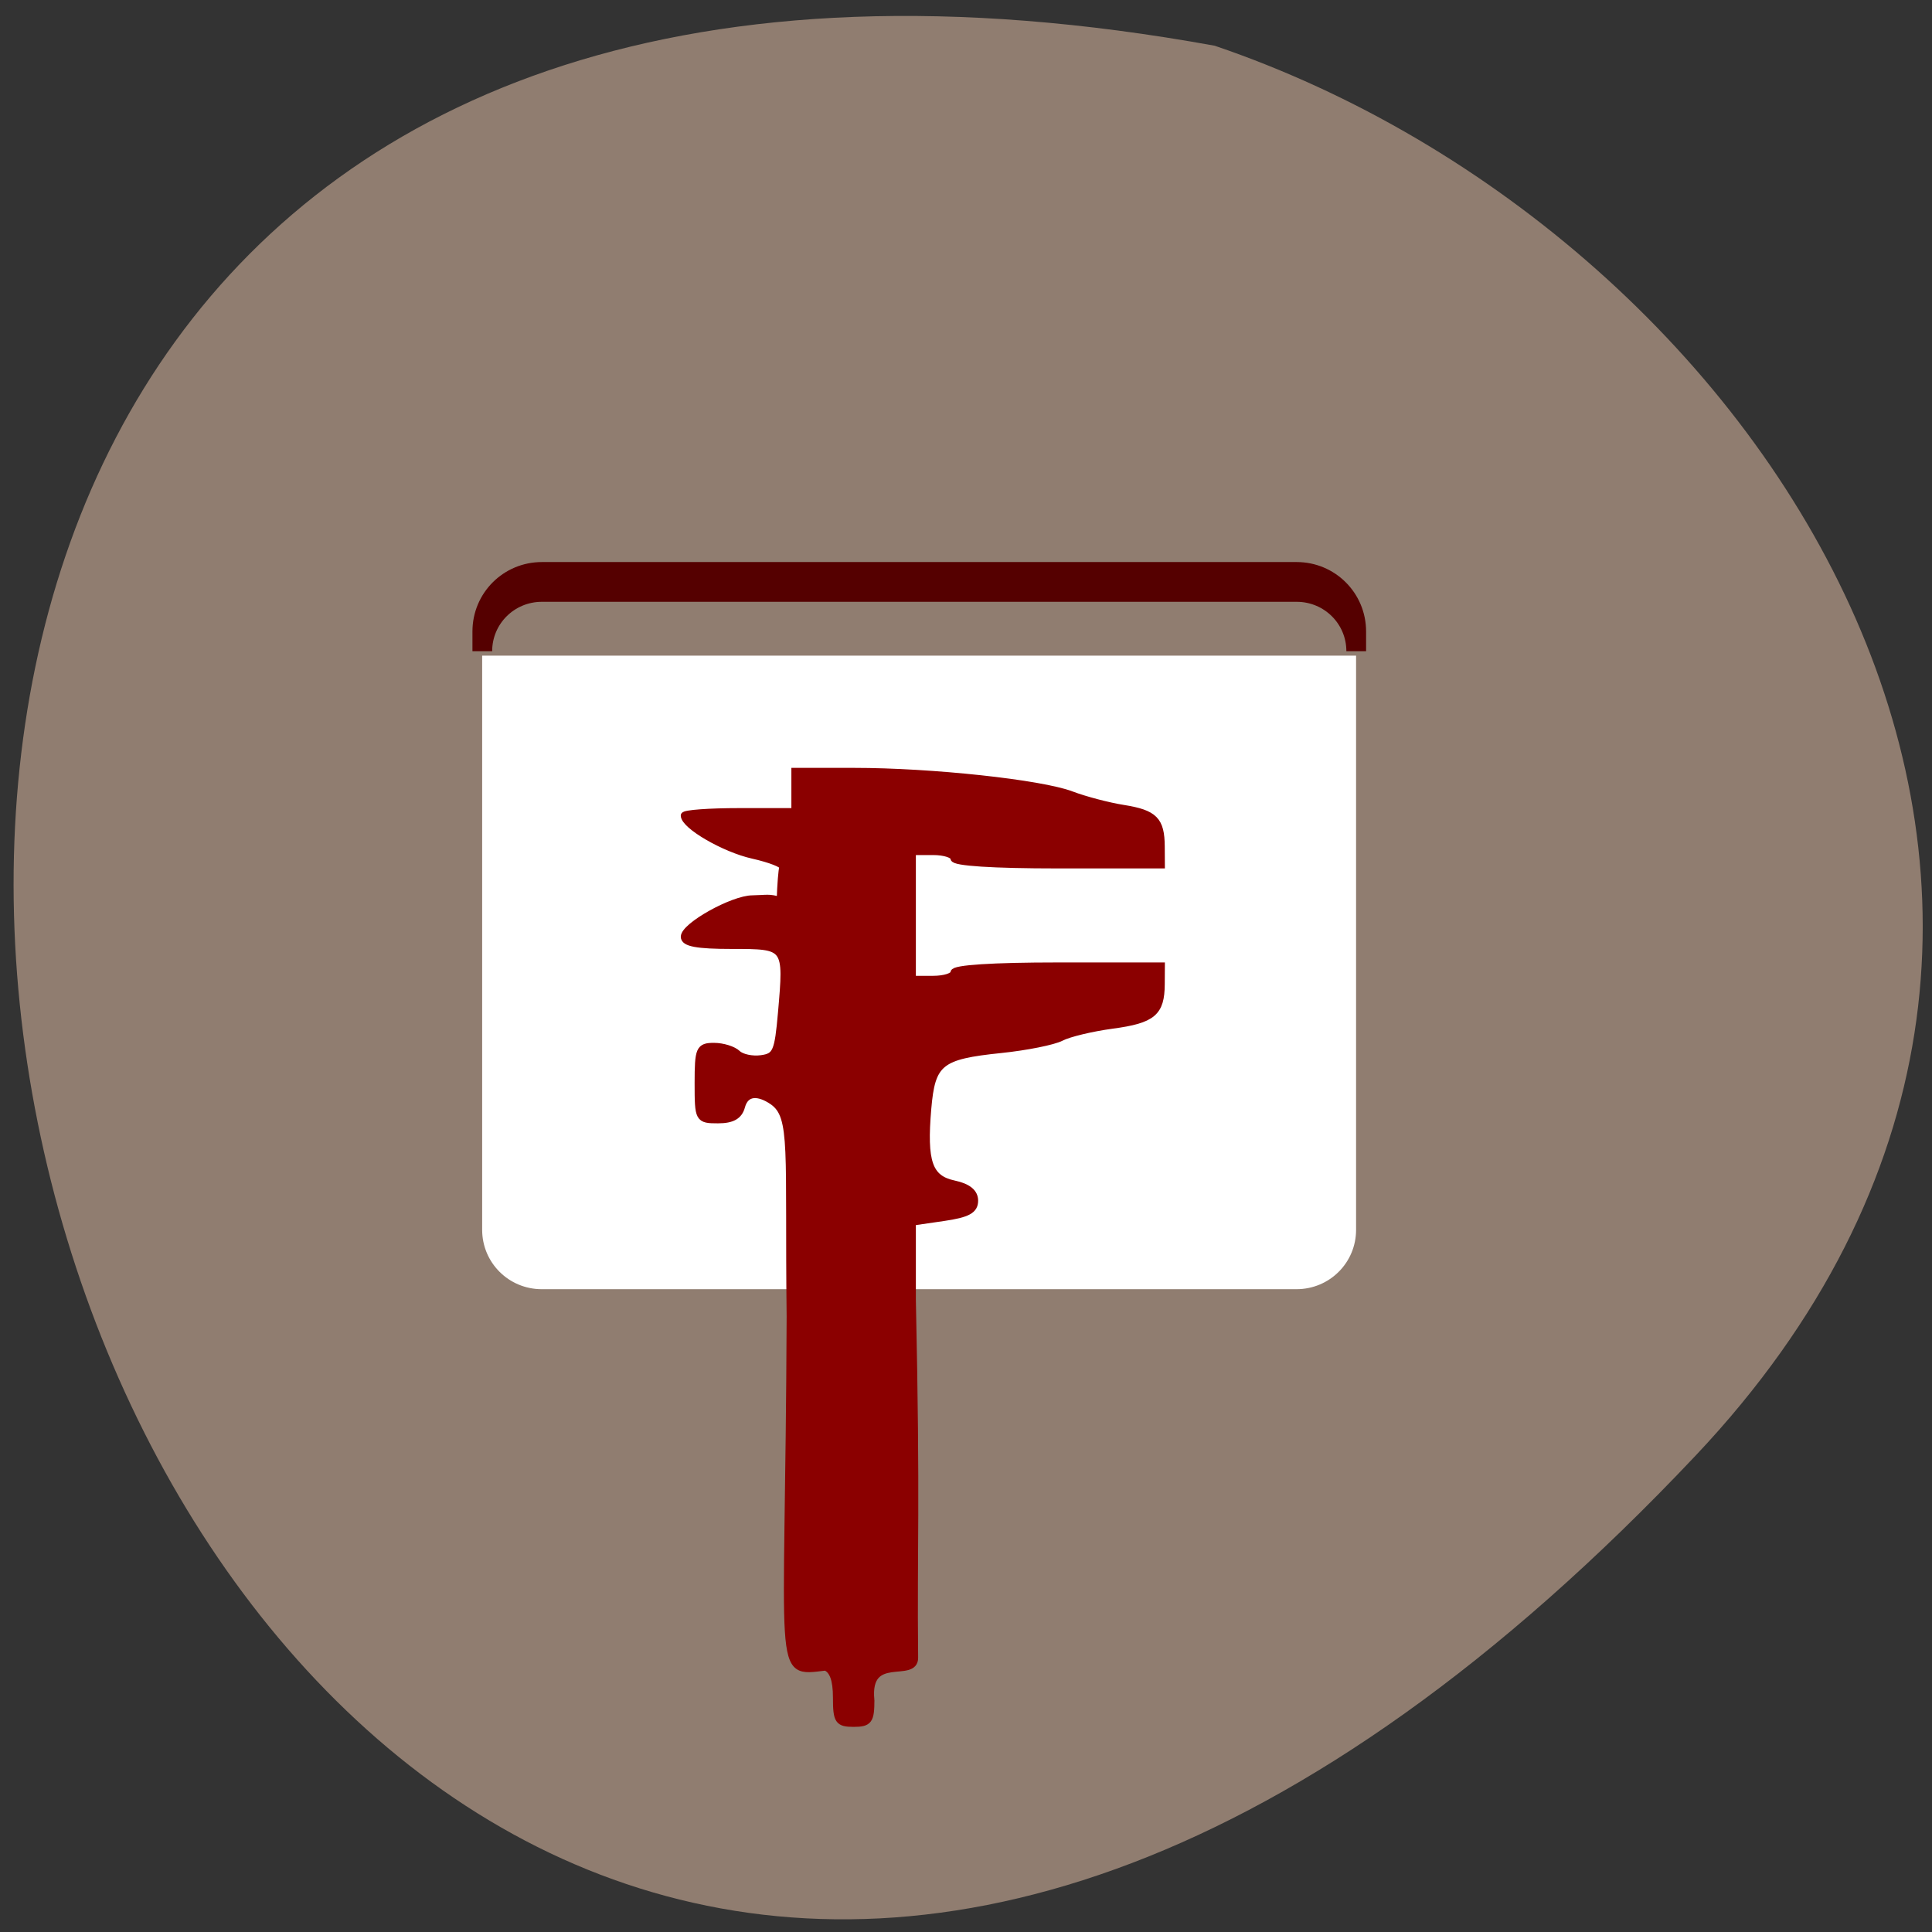 <svg xmlns="http://www.w3.org/2000/svg" viewBox="0 0 256 256"><rect x="0" y="0" width="256" height="256" fill="#333333" stroke="none"/><defs><clipPath><circle fill-rule="evenodd" fill="#008dff" transform="translate(-412 -17)" cx="539.5" cy="152.5" r="103.5"/></clipPath><clipPath><g fill="#32b6a1" opacity="0.99"><path transform="matrix(1.15 0 0 1.15 -4.486 -7.526)" d="M 44.32 27.405 A 19.73 19.73 0 0 1 24.592 47.13 19.73 19.73 0 0 1 4.863 27.405 19.73 19.73 0 0 1 24.592 7.675 19.73 19.73 0 0 1 44.32 27.405"/></g></clipPath><clipPath><g fill="#126136" opacity="0.99"><path transform="matrix(1.15 0 0 1.15 -4.486 -7.526)" d="M 44.32 27.405 A 19.73 19.73 0 0 1 24.592 47.13 19.73 19.73 0 0 1 4.863 27.405 19.73 19.73 0 0 1 24.592 7.675 19.73 19.73 0 0 1 44.32 27.405"/></g></clipPath><clipPath><path d="m 38.524 20.232 v 31.01 h 3.597 v -31.01 m -27.996 0.77 v 31.01 h 3.597 v -31.01 m -11.73 0.257 v 31.01 h 3.599 v -31.01 m 20.8 1.371 v 31.01 h 3.597 v -31.01 m -23.928 1.626 v 31.01 h 3.597 v -31.01 m 20.8 0.086 v 31.01 h 3.599 v -31.01 m -36.13 1.456 v 31.01 h 3.597 v -31.01 m 12.668 0.086 v 31.01 h 3.597 v -31.01 m 20.801 0 v 31.01 h 3.597 v -31.01 m -19.862 2.228 v 31.01 h 3.597 v -31.01 m -7.663 2.655 v 31.01 h 3.597 v -31.01"/></clipPath><clipPath><g fill="#126136" opacity="0.99"><path transform="matrix(1.15 0 0 1.15 -4.486 -7.526)" d="M 44.32 27.405 A 19.73 19.73 0 0 1 24.592 47.13 19.73 19.73 0 0 1 4.863 27.405 19.73 19.73 0 0 1 24.592 7.675 19.73 19.73 0 0 1 44.32 27.405"/></g></clipPath><clipPath><path d="m 643 152.5 a 103.5 103.5 0 1 1 -207 0 103.5 103.5 0 1 1 207 0 z" transform="translate(-412 -17)"/></clipPath><clipPath><circle fill-rule="evenodd" fill="url(#0)" transform="matrix(0.886 0 0 0.886 -24.01 495.99)" cx="322.44" cy="342.29" r="260.22"/></clipPath><clipPath><g fill="#fa6e31" opacity="0.99"><path transform="matrix(12.332 0 0 12.332 -47.545 -534.59)" d="M 44.32 27.405 A 19.73 19.73 0 0 1 24.592 47.13 19.73 19.73 0 0 1 4.863 27.405 19.73 19.73 0 0 1 24.592 7.675 19.73 19.73 0 0 1 44.32 27.405"/></g></clipPath><clipPath><g fill="#126136" opacity="0.99"><path transform="matrix(1.15 0 0 1.15 -4.486 -7.526)" d="M 44.32 27.405 A 19.73 19.73 0 0 1 24.592 47.13 19.73 19.73 0 0 1 4.863 27.405 19.73 19.73 0 0 1 24.592 7.675 19.73 19.73 0 0 1 44.32 27.405"/></g></clipPath><clipPath><rect fill="#fff" y="6" x="6" rx="6" height="84" width="84"/></clipPath><clipPath><circle fill-rule="evenodd" fill="#0eb474" transform="matrix(0.1 0 0 0.1 -8.128 -10.11)" cx="322.44" cy="342.29" r="260.22"/></clipPath><clipPath><g fill="#32b6a1" opacity="0.99"><path transform="matrix(1.15 0 0 1.15 -4.486 -7.526)" d="M 44.32 27.405 A 19.73 19.73 0 0 1 24.592 47.13 19.73 19.73 0 0 1 4.863 27.405 19.73 19.73 0 0 1 24.592 7.675 19.73 19.73 0 0 1 44.32 27.405"/></g></clipPath><clipPath><circle fill-rule="evenodd" fill="#44abb1" transform="matrix(0.687 0 0 0.687 -521.36 -47.662)" cx="1132" cy="449" r="312"/></clipPath><linearGradient id="0" x1="502.84" y1="546.64" x2="316.06" y2="356.66" gradientUnits="userSpaceOnUse"><stop stop-color="#7db257"/><stop stop-opacity="0" stop-color="#7db257" offset="1"/></linearGradient></defs><path d="m 224.7 192.85 c -210.75 223.35 -343.53 -237.62 -63.746 -186.79 73.816 25.07 131.42 115.08 63.746 186.79 z" fill="#907d70" color="#000"/><g transform="matrix(3.809 0 0 3.676 -157.97 23.342)"><g transform="matrix(0.994 0 0 1.043 49.3 1.639)" stroke-width="0.69"><path d="m 9,15 v 19.842 c 0,1.137 0.93,2.053 2.085,2.053 H 37.5 c 1.155,0 2.085,-0.915 2.085,-2.053 V 15" fill="#fff"/><path d="m 11.09 12.11 c -1.155 0 -2.085 0.915 -2.085 2.053 v 0.684 c 0 -1.137 0.93 -2.053 2.085 -2.053 h 26.415 c 1.155 0 2.085 0.915 2.085 2.053 v -0.684 c 0 -1.137 -0.93 -2.053 -2.085 -2.053 z" fill="#500" stroke="#500"/></g><path d="m 71.77 54.931 c -0.17 -1.756 1.53 -0.724 1.522 -1.53 -0.04 -4.13 0.079 -5.279 -0.079 -12.897 0 -0.932 0 -1.865 0 -2.798 l 1.083 -0.163 c 0.837 -0.126 1.083 -0.266 1.083 -0.613 0 -0.303 -0.236 -0.501 -0.722 -0.609 -0.87 -0.192 -1.067 -0.781 -0.908 -2.707 0.138 -1.667 0.415 -1.899 2.541 -2.126 0.888 -0.095 1.831 -0.291 2.096 -0.435 0.265 -0.144 1.065 -0.343 1.781 -0.443 1.403 -0.195 1.698 -0.453 1.704 -1.482 l 0.004 -0.665 h -3.609 c -2.245 0 -3.609 0.091 -3.609 0.241 0 0.133 -0.325 0.241 -0.722 0.241 h -0.722 v -2.297 v -2.297 h 0.722 c 0.396 0 0.722 0.109 0.722 0.241 0 0.15 1.363 0.241 3.609 0.241 h 3.609 l -0.004 -0.665 c -0.005 -0.959 -0.239 -1.206 -1.32 -1.384 -0.529 -0.087 -1.341 -0.309 -1.804 -0.491 -1.063 -0.42 -4.867 -0.844 -7.56 -0.844 h -2.064 v 0.725 v 0.725 h -1.924 c -1.059 0 -1.924 0.066 -1.924 0.146 0 0.368 1.394 1.208 2.39 1.438 0.605 0.141 1.072 0.33 1.039 0.424 -0.033 0.093 -0.075 0.631 -0.092 1.196 -0.397 -0.125 -0.457 -0.07 -0.958 -0.06 -0.686 0 -2.378 0.979 -2.378 1.374 0 0.233 0.448 0.318 1.656 0.318 1.926 0 1.929 0.003 1.725 2.418 -0.12 1.423 -0.187 1.579 -0.702 1.652 -0.313 0.045 -0.686 -0.037 -0.83 -0.181 -0.143 -0.144 -0.51 -0.263 -0.814 -0.263 -0.51 0 -0.554 0.104 -0.554 1.33 0 1.304 0.014 1.33 0.694 1.33 0.492 0 0.73 -0.141 0.819 -0.484 0.142 -0.544 0.601 -0.524 1.083 -0.181 0.757 0.54 0.537 1.74 0.605 7.753 -0.047 13.144 -0.529 12.851 1.23 12.638 0.257 0.099 0.381 0.453 0.381 1.088 0 0.843 0.063 0.941 0.601 0.941 0.527 0 0.601 -0.105 0.601 -0.852 z" fill="#8b0000" stroke="#8b0000" stroke-width="0.241"/></g></svg>